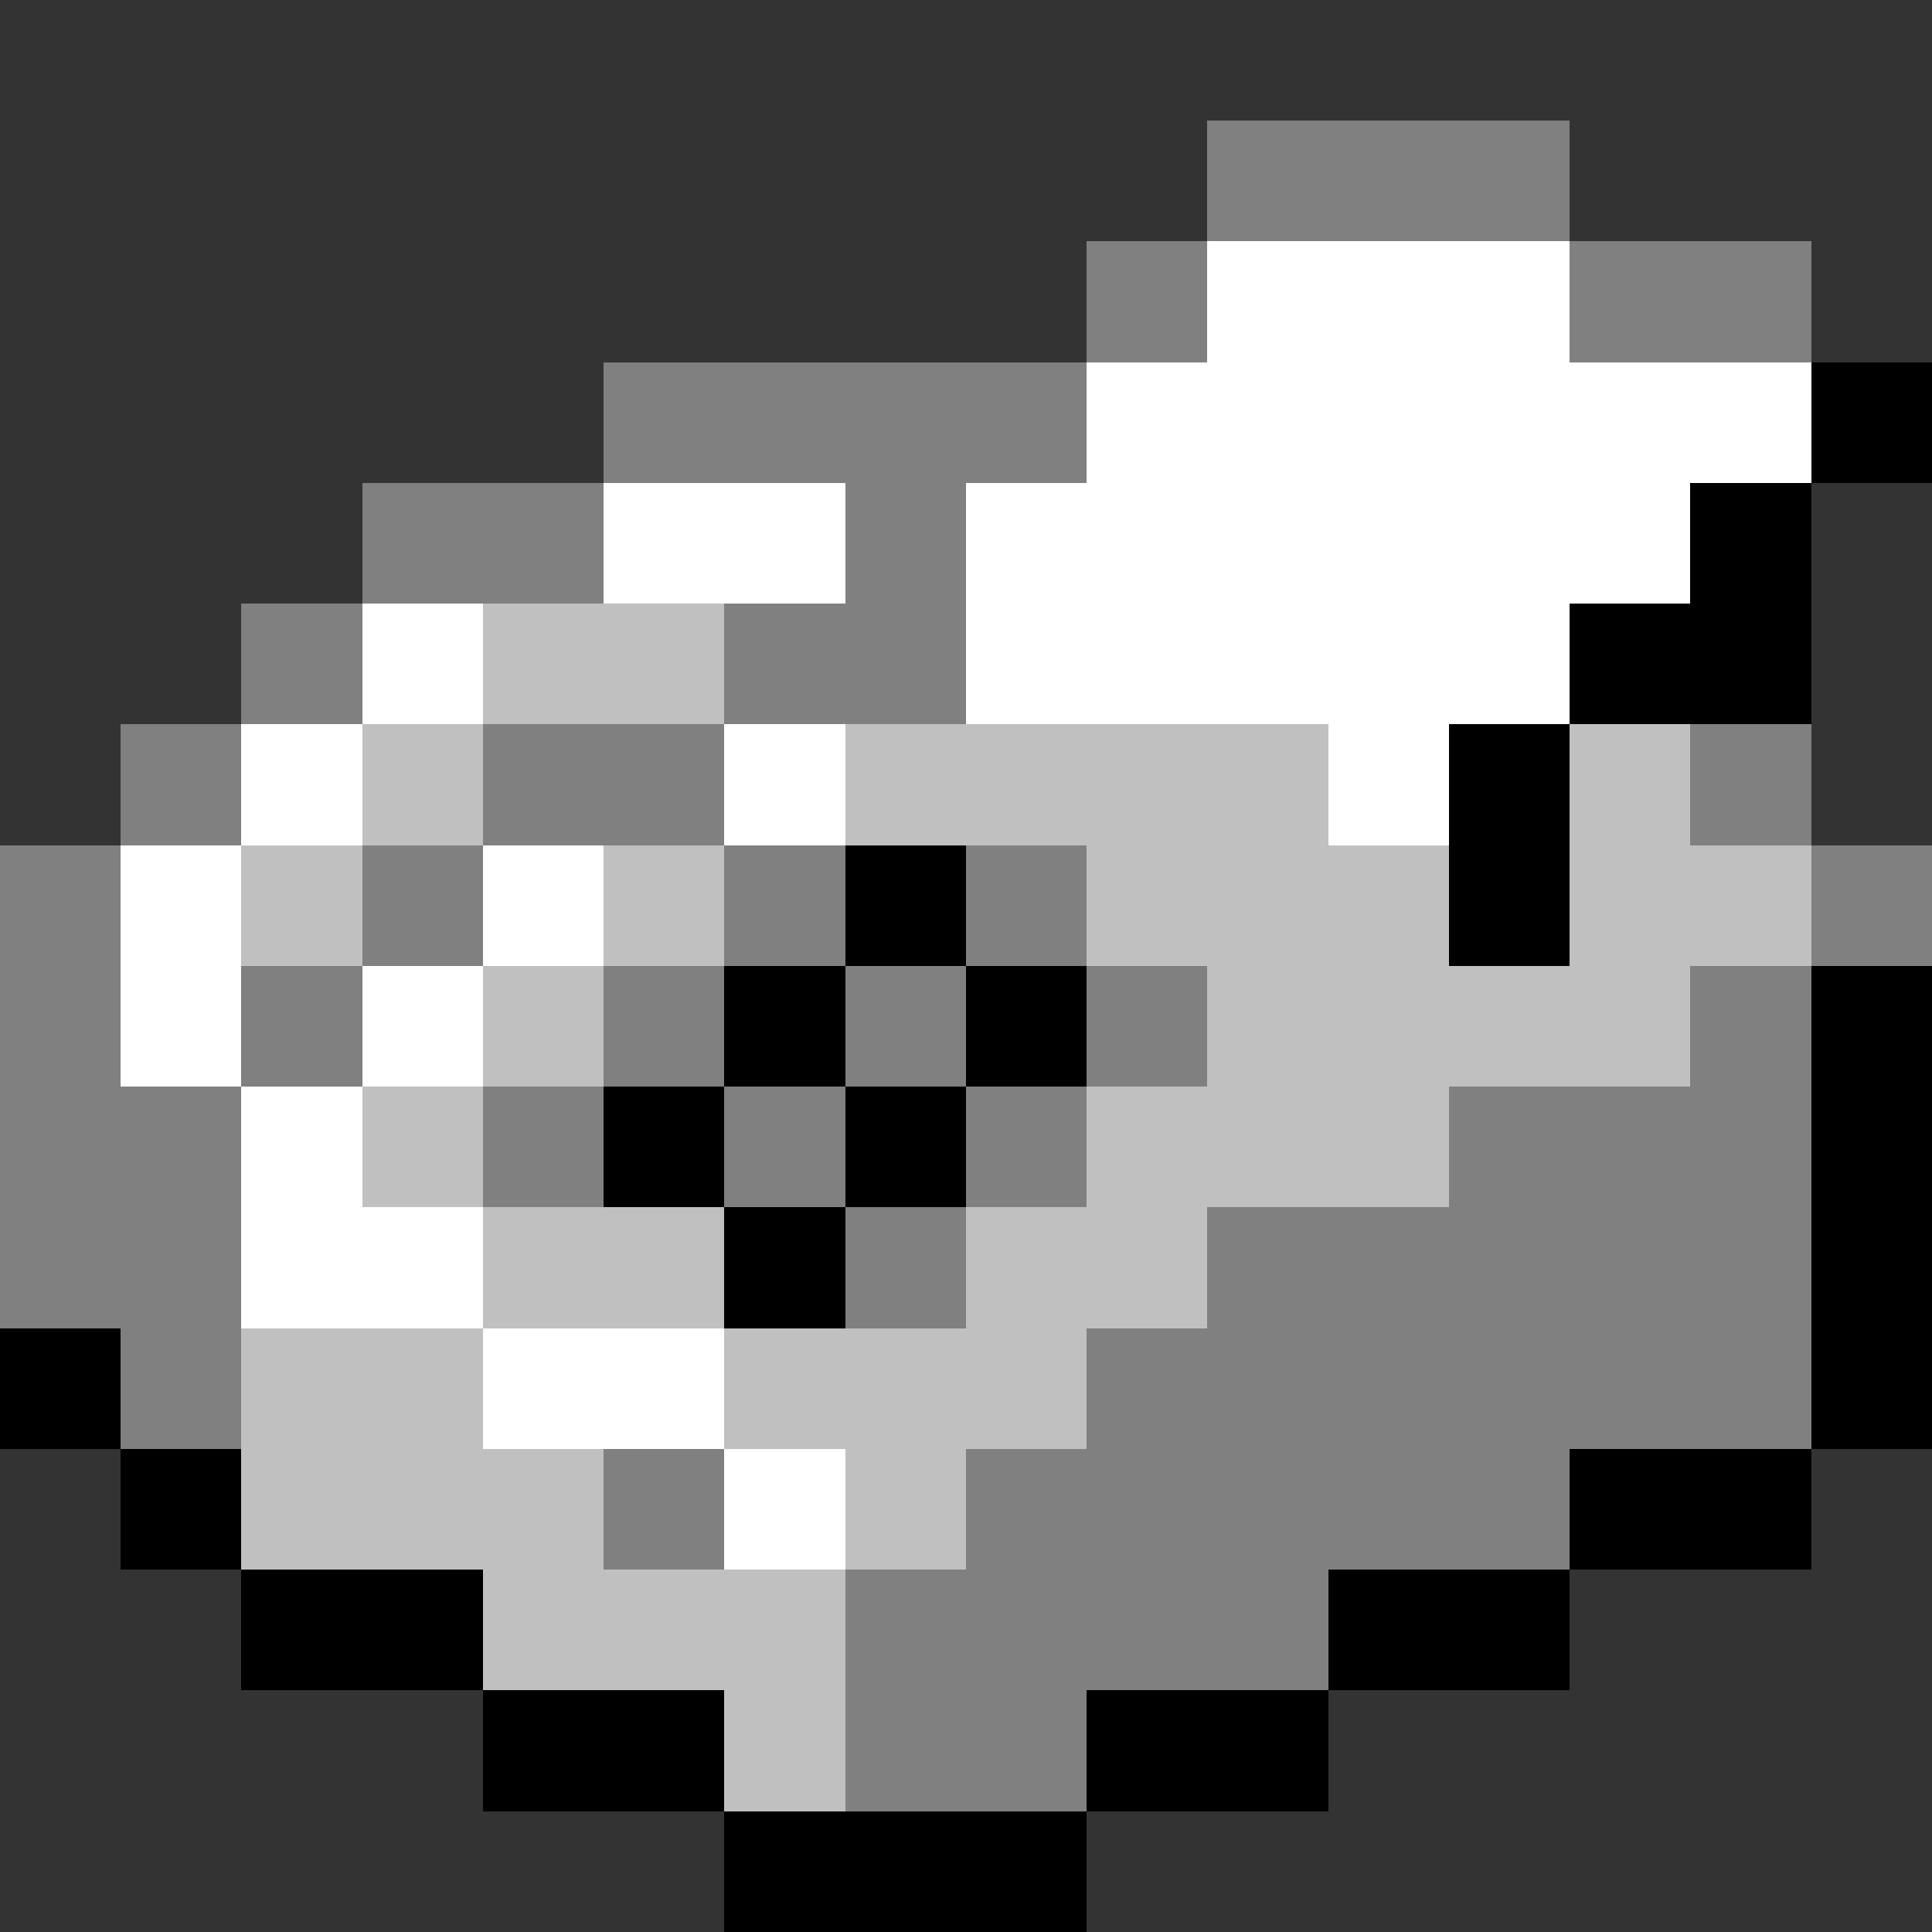 <svg xmlns="http://www.w3.org/2000/svg" width="16" height="16" shape-rendering="crispEdges" viewBox="0 -0.5 16 16"><rect x="0" y="-0.5" width="16" height="16" fill="#333333" stroke="none"/><path stroke="gray" d="M10 1h3M9 2h1m3 0h2M5 3h4M3 4h2m2 0h1M2 5h1m3 0h2M1 6h1m2 0h2m8 0h1M0 7h1m2 0h1m2 0h1m1 0h1m6 0h1M0 8h1m1 0h1m2 0h1m1 0h1m1 0h1m4 0h1M0 9h2m2 0h1m1 0h1m1 0h1m3 0h3M0 10h2m5 0h1m2 0h5M1 11h1m7 0h6M5 12h1m2 0h5m-6 1h4m-4 1h2"/><path stroke="#fff" d="M10 2h3M9 3h6M5 4h2m1 0h6M3 5h1m4 0h5M2 6h1m3 0h1m4 0h1M1 7h1m2 0h1M1 8h1m1 0h1M2 9h1m-1 1h2m0 1h2m0 1h1"/><path stroke="#000" d="M15 3h1m-2 1h1m-2 1h2m-3 1h1M7 7h1m4 0h1M6 8h1m1 0h1m6 0h1M5 9h1m1 0h1m7 0h1M6 10h1m8 0h1M0 11h1m14 0h1M1 12h1m11 0h2M2 13h2m7 0h2m-9 1h2m3 0h2m-5 1h3"/><path stroke="silver" d="M4 5h2M3 6h1m3 0h4m2 0h1M2 7h1m2 0h1m3 0h3m1 0h2M4 8h1m5 0h4M3 9h1m5 0h3m-8 1h2m2 0h2m-8 1h2m2 0h3m-7 1h3m2 0h1m-4 1h3m-1 1h1"/></svg>